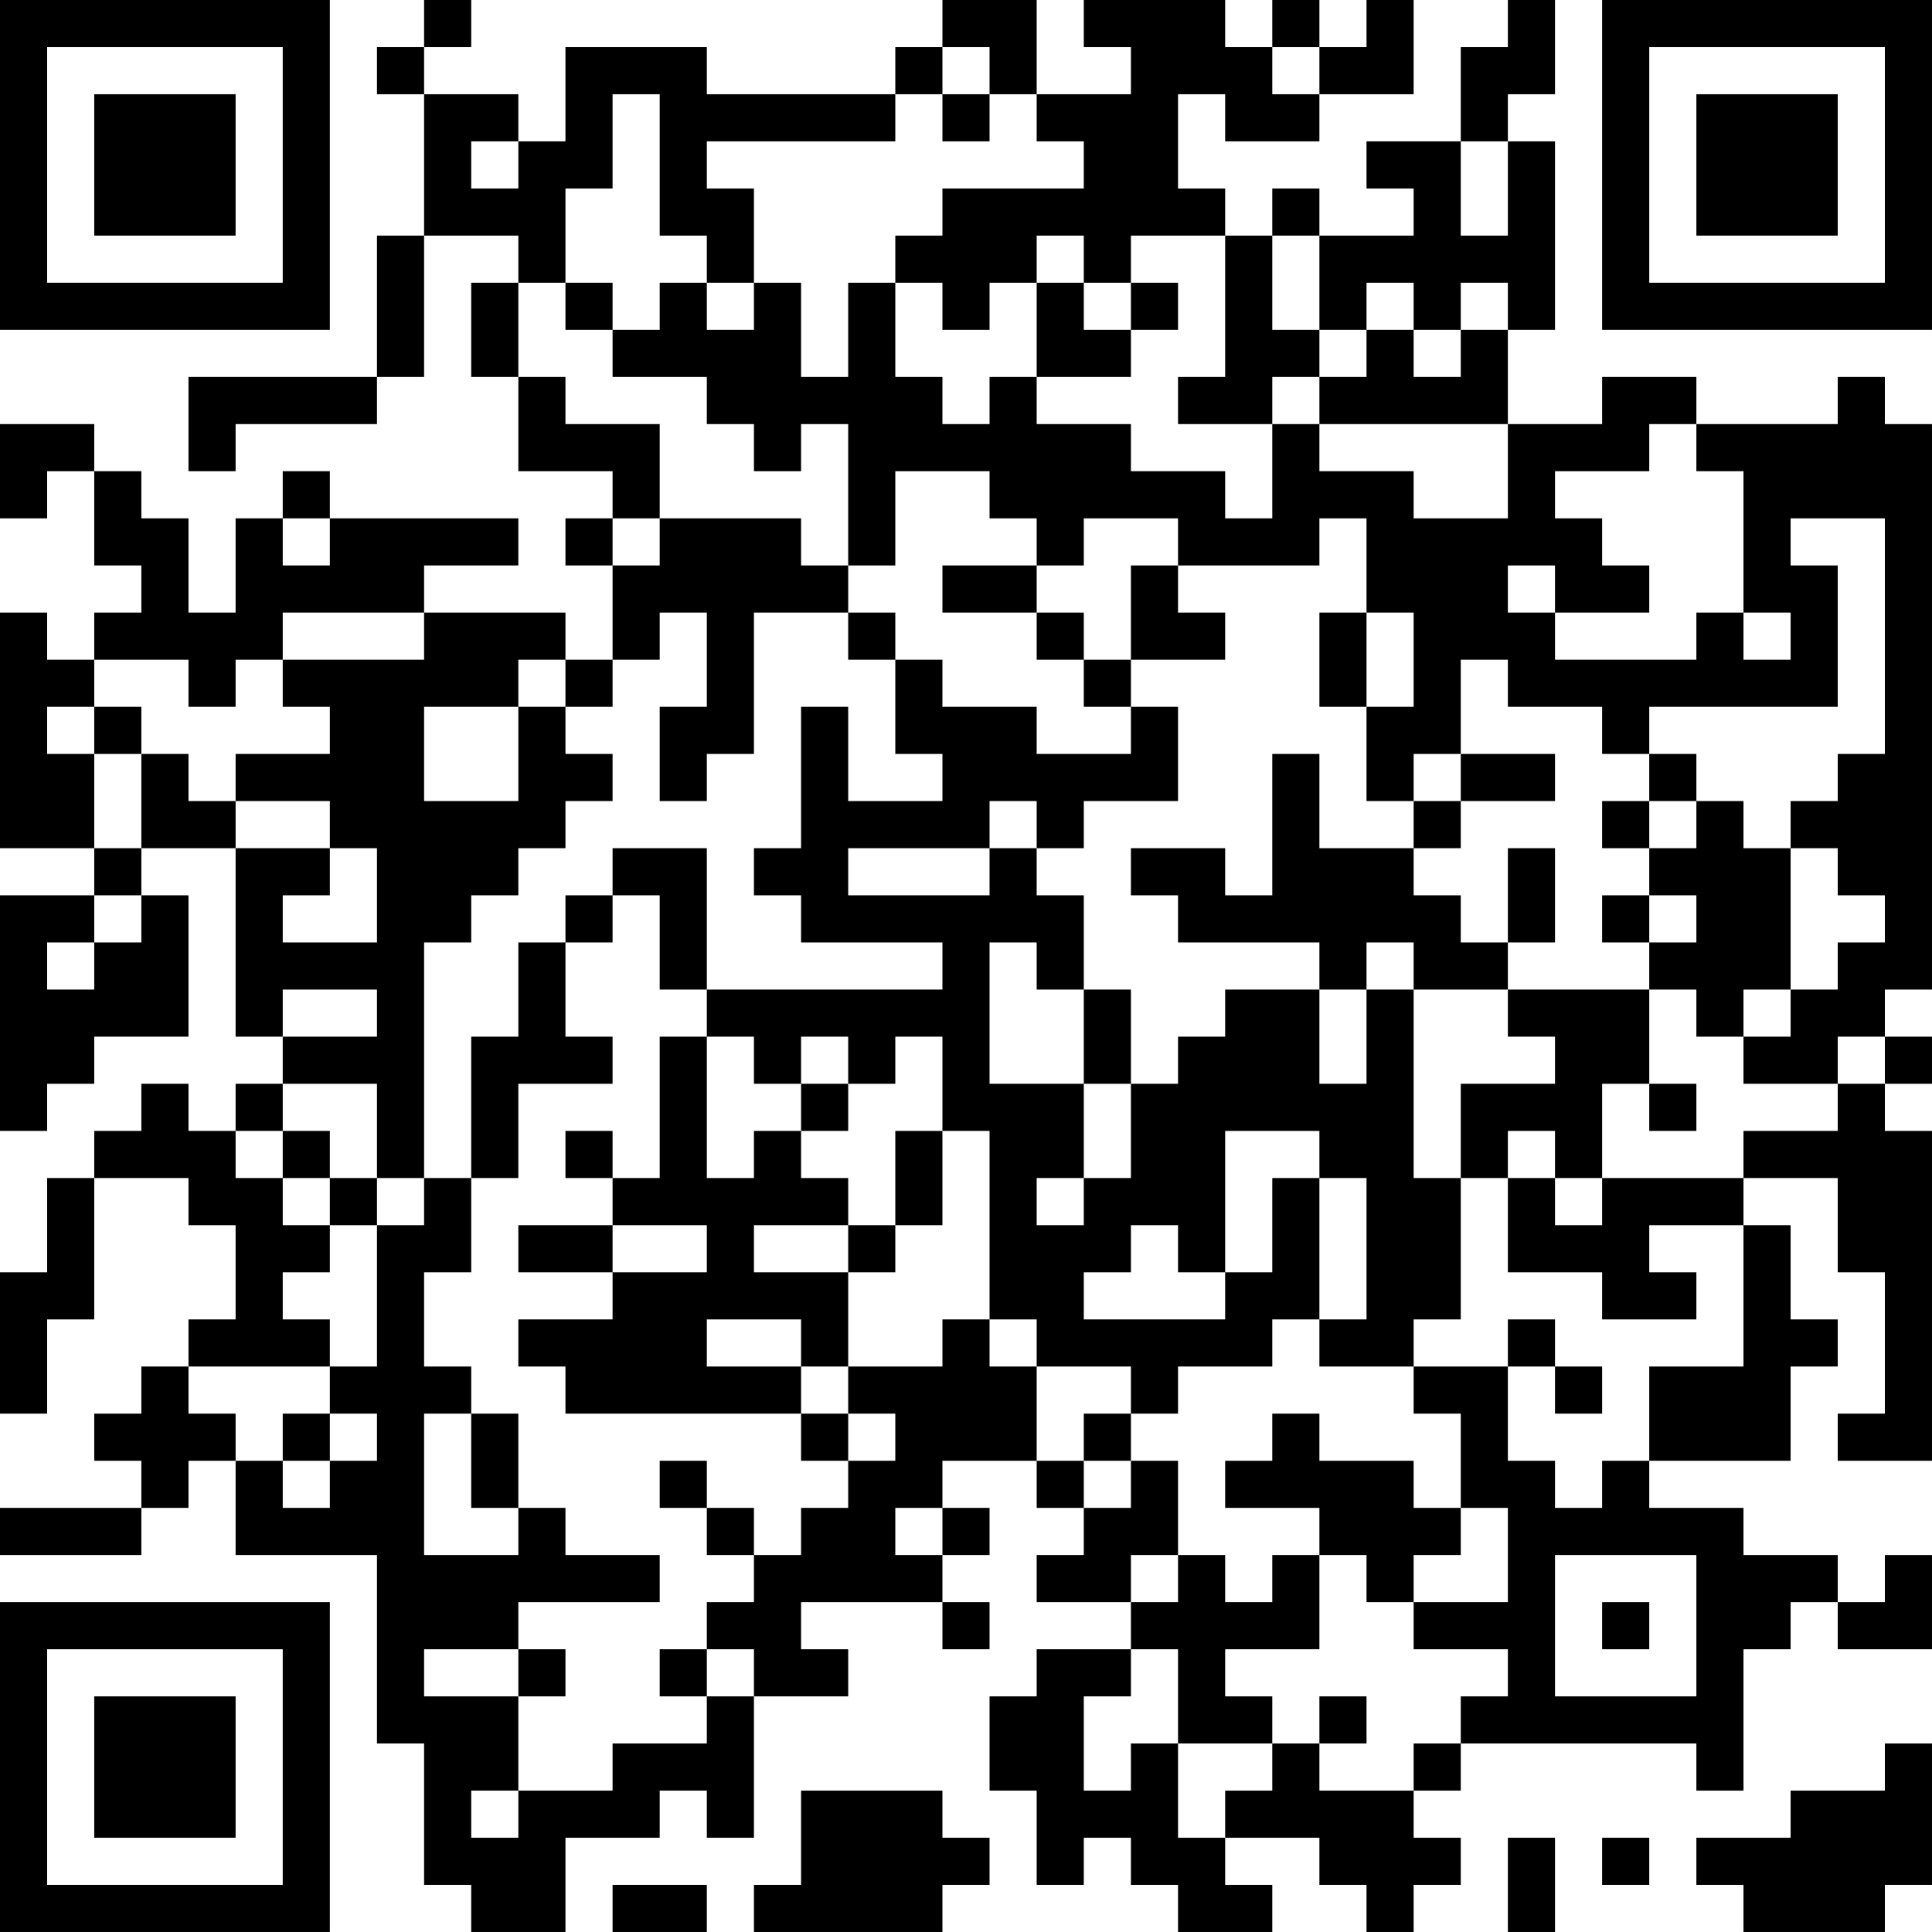 <?xml version="1.0" encoding="UTF-8"?>
<svg xmlns="http://www.w3.org/2000/svg" version="1.1" width="200" height="200" viewBox="0 0 200 200"><rect x="0" y="0" width="200" height="200" fill="#ffffff"/><g transform="scale(4.878)"><g transform="translate(0,0)"><path fill-rule="evenodd" d="M9 0L9 1L8 1L8 2L9 2L9 5L8 5L8 8L4 8L4 10L5 10L5 9L8 9L8 8L9 8L9 5L11 5L11 6L10 6L10 8L11 8L11 10L13 10L13 11L12 11L12 12L13 12L13 14L12 14L12 13L9 13L9 12L11 12L11 11L7 11L7 10L6 10L6 11L5 11L5 13L4 13L4 11L3 11L3 10L2 10L2 9L0 9L0 11L1 11L1 10L2 10L2 12L3 12L3 13L2 13L2 14L1 14L1 13L0 13L0 18L2 18L2 19L0 19L0 24L1 24L1 23L2 23L2 22L4 22L4 19L3 19L3 18L5 18L5 22L6 22L6 23L5 23L5 24L4 24L4 23L3 23L3 24L2 24L2 25L1 25L1 27L0 27L0 30L1 30L1 28L2 28L2 25L4 25L4 26L5 26L5 28L4 28L4 29L3 29L3 30L2 30L2 31L3 31L3 32L0 32L0 33L3 33L3 32L4 32L4 31L5 31L5 33L8 33L8 37L9 37L9 40L10 40L10 41L12 41L12 39L14 39L14 38L15 38L15 39L16 39L16 36L18 36L18 35L17 35L17 34L20 34L20 35L21 35L21 34L20 34L20 33L21 33L21 32L20 32L20 31L22 31L22 32L23 32L23 33L22 33L22 34L24 34L24 35L22 35L22 36L21 36L21 38L22 38L22 40L23 40L23 39L24 39L24 40L25 40L25 41L27 41L27 40L26 40L26 39L28 39L28 40L29 40L29 41L30 41L30 40L31 40L31 39L30 39L30 38L31 38L31 37L36 37L36 38L37 38L37 35L38 35L38 34L39 34L39 35L41 35L41 33L40 33L40 34L39 34L39 33L37 33L37 32L35 32L35 31L38 31L38 29L39 29L39 28L38 28L38 26L37 26L37 25L39 25L39 27L40 27L40 30L39 30L39 31L41 31L41 24L40 24L40 23L41 23L41 22L40 22L40 21L41 21L41 9L40 9L40 8L39 8L39 9L36 9L36 8L34 8L34 9L32 9L32 7L33 7L33 3L32 3L32 2L33 2L33 0L32 0L32 1L31 1L31 3L29 3L29 4L30 4L30 5L28 5L28 4L27 4L27 5L26 5L26 4L25 4L25 2L26 2L26 3L28 3L28 2L30 2L30 0L29 0L29 1L28 1L28 0L27 0L27 1L26 1L26 0L23 0L23 1L24 1L24 2L22 2L22 0L20 0L20 1L19 1L19 2L15 2L15 1L12 1L12 3L11 3L11 2L9 2L9 1L10 1L10 0ZM20 1L20 2L19 2L19 3L15 3L15 4L16 4L16 6L15 6L15 5L14 5L14 2L13 2L13 4L12 4L12 6L11 6L11 8L12 8L12 9L14 9L14 11L13 11L13 12L14 12L14 11L17 11L17 12L18 12L18 13L16 13L16 16L15 16L15 17L14 17L14 15L15 15L15 13L14 13L14 14L13 14L13 15L12 15L12 14L11 14L11 15L9 15L9 17L11 17L11 15L12 15L12 16L13 16L13 17L12 17L12 18L11 18L11 19L10 19L10 20L9 20L9 25L8 25L8 23L6 23L6 24L5 24L5 25L6 25L6 26L7 26L7 27L6 27L6 28L7 28L7 29L4 29L4 30L5 30L5 31L6 31L6 32L7 32L7 31L8 31L8 30L7 30L7 29L8 29L8 26L9 26L9 25L10 25L10 27L9 27L9 29L10 29L10 30L9 30L9 33L11 33L11 32L12 32L12 33L14 33L14 34L11 34L11 35L9 35L9 36L11 36L11 38L10 38L10 39L11 39L11 38L13 38L13 37L15 37L15 36L16 36L16 35L15 35L15 34L16 34L16 33L17 33L17 32L18 32L18 31L19 31L19 30L18 30L18 29L20 29L20 28L21 28L21 29L22 29L22 31L23 31L23 32L24 32L24 31L25 31L25 33L24 33L24 34L25 34L25 33L26 33L26 34L27 34L27 33L28 33L28 35L26 35L26 36L27 36L27 37L25 37L25 35L24 35L24 36L23 36L23 38L24 38L24 37L25 37L25 39L26 39L26 38L27 38L27 37L28 37L28 38L30 38L30 37L31 37L31 36L32 36L32 35L30 35L30 34L32 34L32 32L31 32L31 30L30 30L30 29L32 29L32 31L33 31L33 32L34 32L34 31L35 31L35 29L37 29L37 26L35 26L35 27L36 27L36 28L34 28L34 27L32 27L32 25L33 25L33 26L34 26L34 25L37 25L37 24L39 24L39 23L40 23L40 22L39 22L39 23L37 23L37 22L38 22L38 21L39 21L39 20L40 20L40 19L39 19L39 18L38 18L38 17L39 17L39 16L40 16L40 11L38 11L38 12L39 12L39 15L35 15L35 16L34 16L34 15L32 15L32 14L31 14L31 16L30 16L30 17L29 17L29 15L30 15L30 13L29 13L29 11L28 11L28 12L25 12L25 11L23 11L23 12L22 12L22 11L21 11L21 10L19 10L19 12L18 12L18 9L17 9L17 10L16 10L16 9L15 9L15 8L13 8L13 7L14 7L14 6L15 6L15 7L16 7L16 6L17 6L17 8L18 8L18 6L19 6L19 8L20 8L20 9L21 9L21 8L22 8L22 9L24 9L24 10L26 10L26 11L27 11L27 9L28 9L28 10L30 10L30 11L32 11L32 9L28 9L28 8L29 8L29 7L30 7L30 8L31 8L31 7L32 7L32 6L31 6L31 7L30 7L30 6L29 6L29 7L28 7L28 5L27 5L27 7L28 7L28 8L27 8L27 9L25 9L25 8L26 8L26 5L24 5L24 6L23 6L23 5L22 5L22 6L21 6L21 7L20 7L20 6L19 6L19 5L20 5L20 4L23 4L23 3L22 3L22 2L21 2L21 1ZM27 1L27 2L28 2L28 1ZM20 2L20 3L21 3L21 2ZM10 3L10 4L11 4L11 3ZM31 3L31 5L32 5L32 3ZM12 6L12 7L13 7L13 6ZM22 6L22 8L24 8L24 7L25 7L25 6L24 6L24 7L23 7L23 6ZM35 9L35 10L33 10L33 11L34 11L34 12L35 12L35 13L33 13L33 12L32 12L32 13L33 13L33 14L36 14L36 13L37 13L37 14L38 14L38 13L37 13L37 10L36 10L36 9ZM6 11L6 12L7 12L7 11ZM20 12L20 13L22 13L22 14L23 14L23 15L24 15L24 16L22 16L22 15L20 15L20 14L19 14L19 13L18 13L18 14L19 14L19 16L20 16L20 17L18 17L18 15L17 15L17 18L16 18L16 19L17 19L17 20L20 20L20 21L15 21L15 18L13 18L13 19L12 19L12 20L11 20L11 22L10 22L10 25L11 25L11 23L13 23L13 22L12 22L12 20L13 20L13 19L14 19L14 21L15 21L15 22L14 22L14 25L13 25L13 24L12 24L12 25L13 25L13 26L11 26L11 27L13 27L13 28L11 28L11 29L12 29L12 30L17 30L17 31L18 31L18 30L17 30L17 29L18 29L18 27L19 27L19 26L20 26L20 24L21 24L21 28L22 28L22 29L24 29L24 30L23 30L23 31L24 31L24 30L25 30L25 29L27 29L27 28L28 28L28 29L30 29L30 28L31 28L31 25L32 25L32 24L33 24L33 25L34 25L34 23L35 23L35 24L36 24L36 23L35 23L35 21L36 21L36 22L37 22L37 21L38 21L38 18L37 18L37 17L36 17L36 16L35 16L35 17L34 17L34 18L35 18L35 19L34 19L34 20L35 20L35 21L32 21L32 20L33 20L33 18L32 18L32 20L31 20L31 19L30 19L30 18L31 18L31 17L33 17L33 16L31 16L31 17L30 17L30 18L28 18L28 16L27 16L27 19L26 19L26 18L24 18L24 19L25 19L25 20L28 20L28 21L26 21L26 22L25 22L25 23L24 23L24 21L23 21L23 19L22 19L22 18L23 18L23 17L25 17L25 15L24 15L24 14L26 14L26 13L25 13L25 12L24 12L24 14L23 14L23 13L22 13L22 12ZM6 13L6 14L5 14L5 15L4 15L4 14L2 14L2 15L1 15L1 16L2 16L2 18L3 18L3 16L4 16L4 17L5 17L5 18L7 18L7 19L6 19L6 20L8 20L8 18L7 18L7 17L5 17L5 16L7 16L7 15L6 15L6 14L9 14L9 13ZM28 13L28 15L29 15L29 13ZM2 15L2 16L3 16L3 15ZM21 17L21 18L18 18L18 19L21 19L21 18L22 18L22 17ZM35 17L35 18L36 18L36 17ZM2 19L2 20L1 20L1 21L2 21L2 20L3 20L3 19ZM35 19L35 20L36 20L36 19ZM21 20L21 23L23 23L23 25L22 25L22 26L23 26L23 25L24 25L24 23L23 23L23 21L22 21L22 20ZM29 20L29 21L28 21L28 23L29 23L29 21L30 21L30 25L31 25L31 23L33 23L33 22L32 22L32 21L30 21L30 20ZM6 21L6 22L8 22L8 21ZM15 22L15 25L16 25L16 24L17 24L17 25L18 25L18 26L16 26L16 27L18 27L18 26L19 26L19 24L20 24L20 22L19 22L19 23L18 23L18 22L17 22L17 23L16 23L16 22ZM17 23L17 24L18 24L18 23ZM6 24L6 25L7 25L7 26L8 26L8 25L7 25L7 24ZM26 24L26 27L25 27L25 26L24 26L24 27L23 27L23 28L26 28L26 27L27 27L27 25L28 25L28 28L29 28L29 25L28 25L28 24ZM13 26L13 27L15 27L15 26ZM15 28L15 29L17 29L17 28ZM32 28L32 29L33 29L33 30L34 30L34 29L33 29L33 28ZM6 30L6 31L7 31L7 30ZM10 30L10 32L11 32L11 30ZM27 30L27 31L26 31L26 32L28 32L28 33L29 33L29 34L30 34L30 33L31 33L31 32L30 32L30 31L28 31L28 30ZM14 31L14 32L15 32L15 33L16 33L16 32L15 32L15 31ZM19 32L19 33L20 33L20 32ZM33 33L33 36L36 36L36 33ZM34 34L34 35L35 35L35 34ZM11 35L11 36L12 36L12 35ZM14 35L14 36L15 36L15 35ZM28 36L28 37L29 37L29 36ZM40 37L40 38L38 38L38 39L36 39L36 40L37 40L37 41L40 41L40 40L41 40L41 37ZM17 38L17 40L16 40L16 41L20 41L20 40L21 40L21 39L20 39L20 38ZM32 39L32 41L33 41L33 39ZM34 39L34 40L35 40L35 39ZM13 40L13 41L15 41L15 40ZM0 0L0 7L7 7L7 0ZM1 1L1 6L6 6L6 1ZM2 2L2 5L5 5L5 2ZM34 0L34 7L41 7L41 0ZM35 1L35 6L40 6L40 1ZM36 2L36 5L39 5L39 2ZM0 34L0 41L7 41L7 34ZM1 35L1 40L6 40L6 35ZM2 36L2 39L5 39L5 36Z" fill="#000000"/></g></g></svg>
